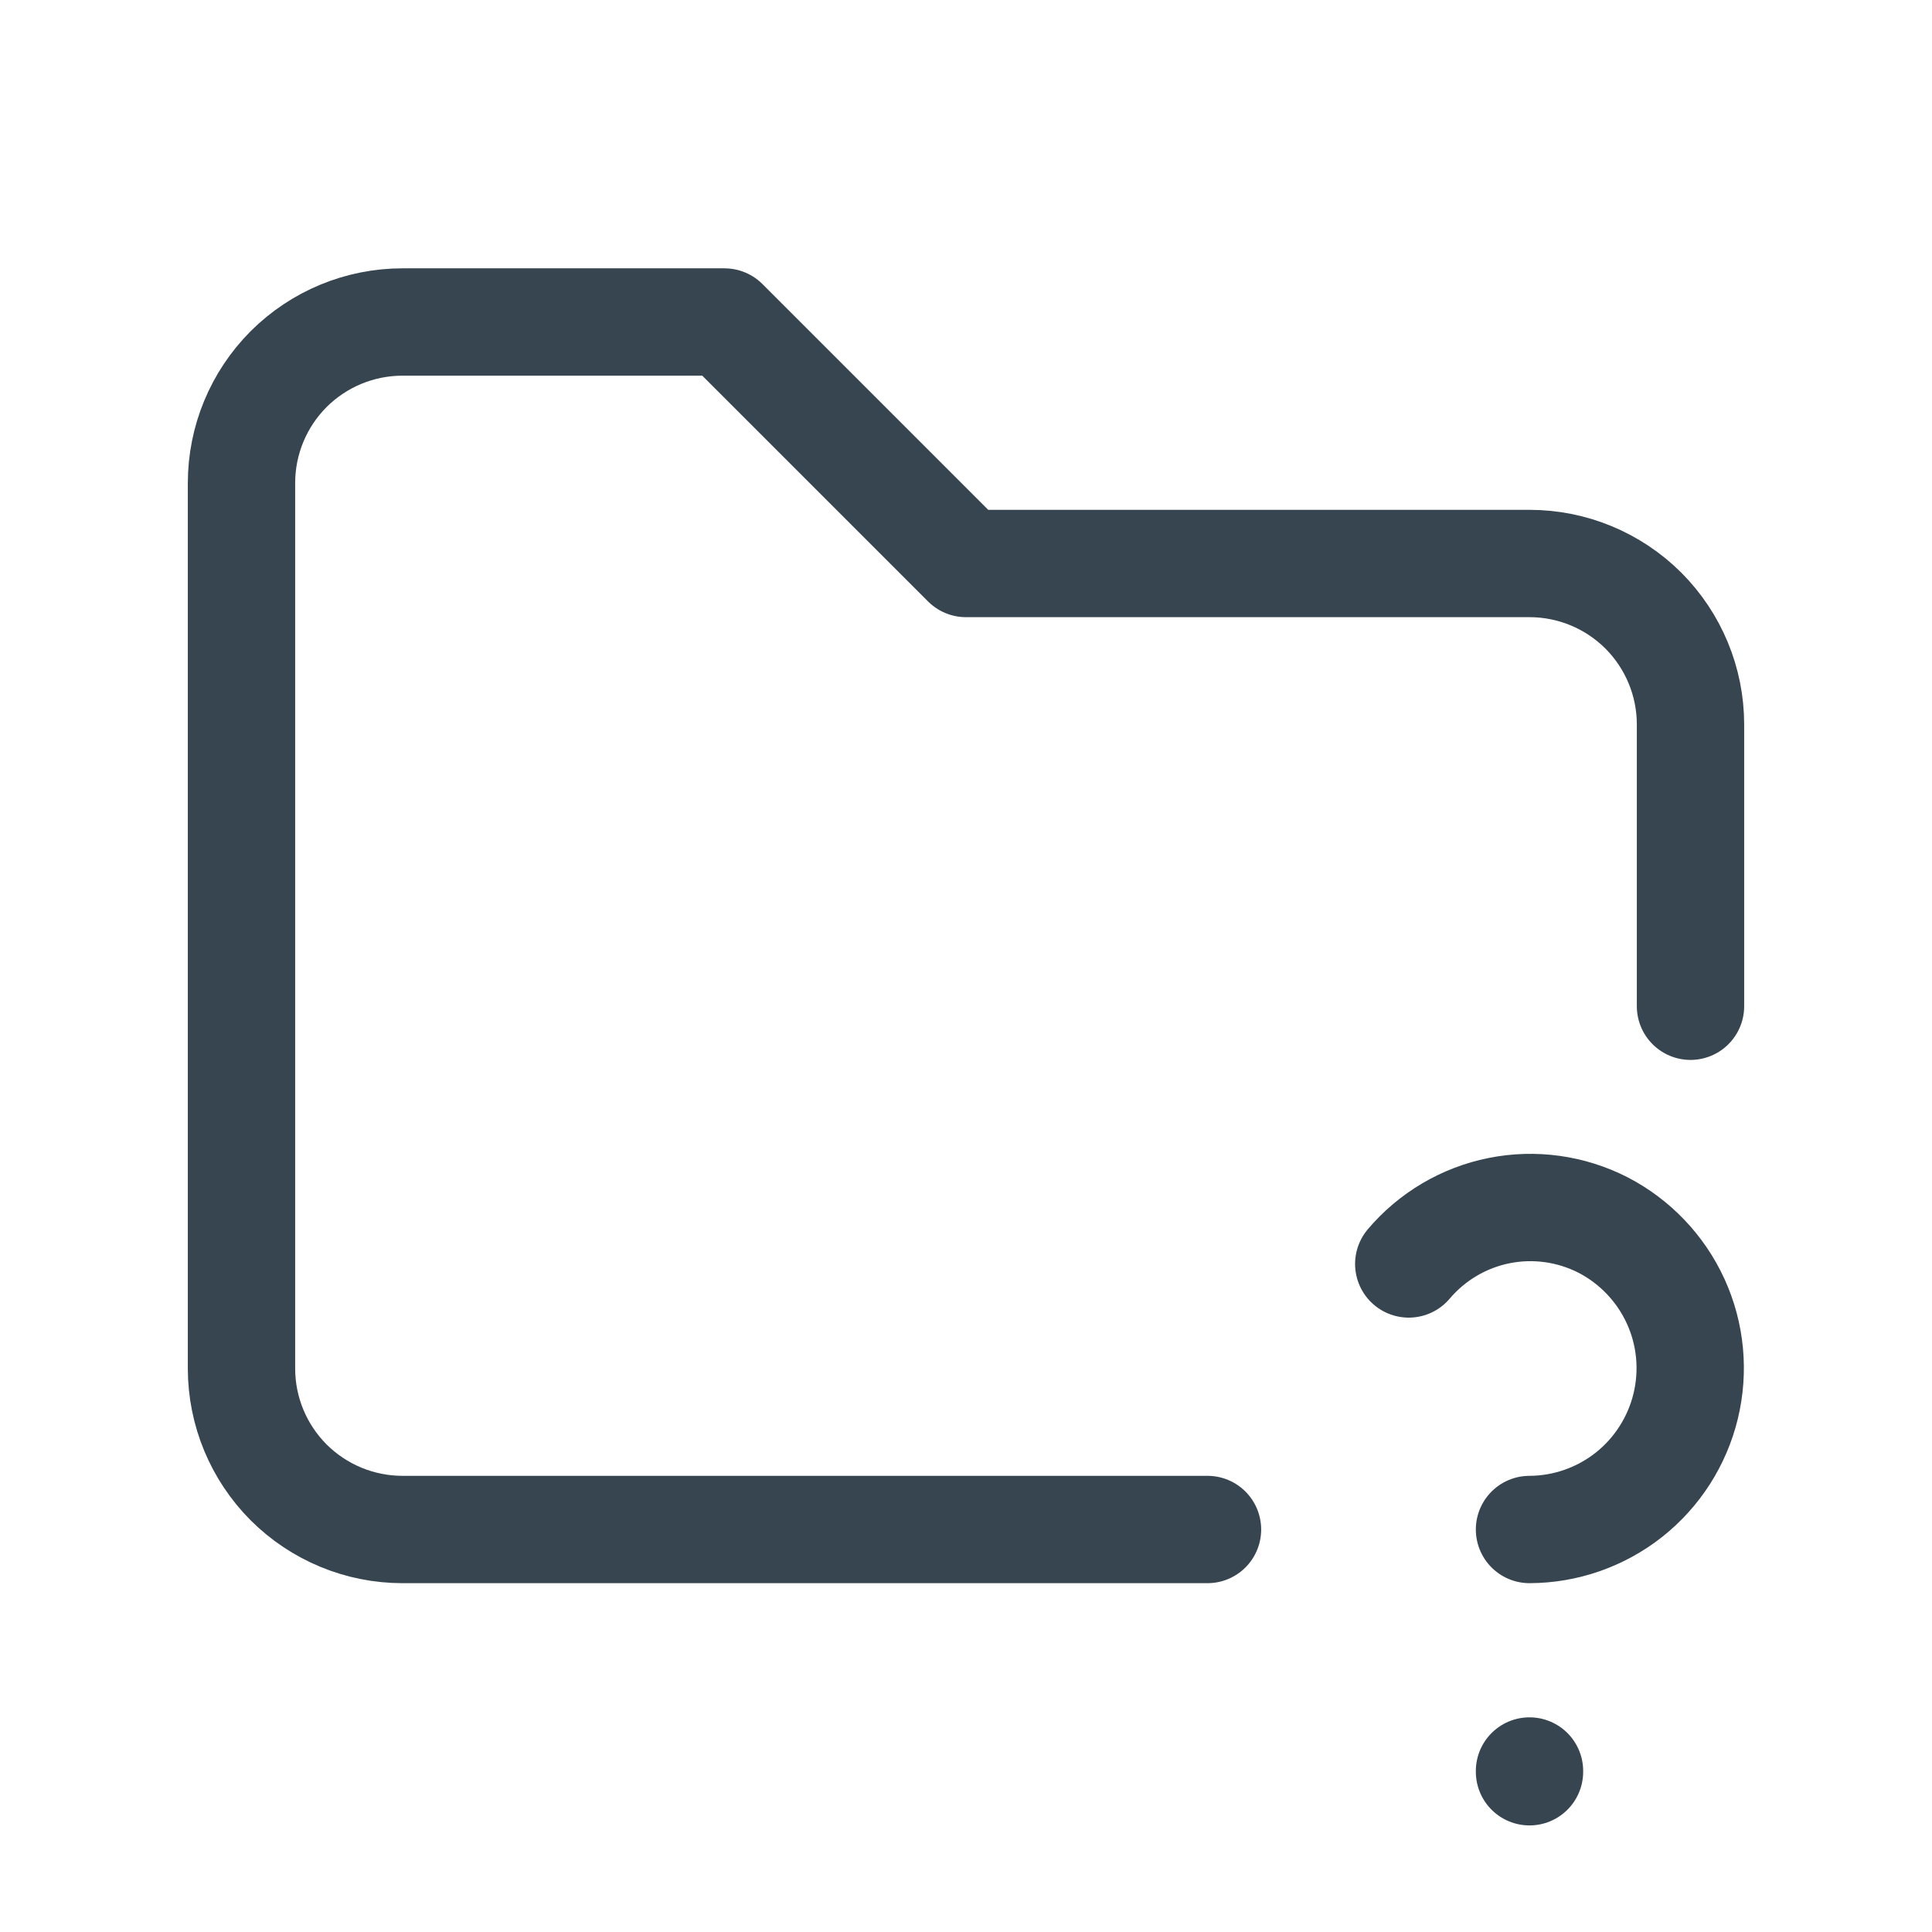 <svg width="18" height="18" viewBox="0 0 18 18" fill="none" xmlns="http://www.w3.org/2000/svg">
<path d="M11.25 14.25H3.75C3.352 14.25 2.971 14.092 2.689 13.811C2.408 13.529 2.25 13.148 2.25 12.75V4.5C2.25 4.102 2.408 3.721 2.689 3.439C2.971 3.158 3.352 3 3.75 3H6.75L9 5.25H14.25C14.648 5.25 15.029 5.408 15.311 5.689C15.592 5.971 15.75 6.352 15.75 6.75V9.375" stroke="#36454F" stroke-linecap="round" stroke-linejoin="round"/>
<path d="M14.25 16.5V16.507" stroke="#36454F" stroke-linecap="round" stroke-linejoin="round"/>
<path d="M14.25 14.25C14.586 14.249 14.912 14.135 15.176 13.927C15.44 13.718 15.626 13.427 15.705 13.101C15.784 12.774 15.752 12.43 15.612 12.124C15.472 11.818 15.234 11.568 14.935 11.413C14.637 11.261 14.296 11.213 13.967 11.279C13.638 11.345 13.342 11.52 13.125 11.776" stroke="#36454F" stroke-linecap="round" stroke-linejoin="round"/>
</svg>
